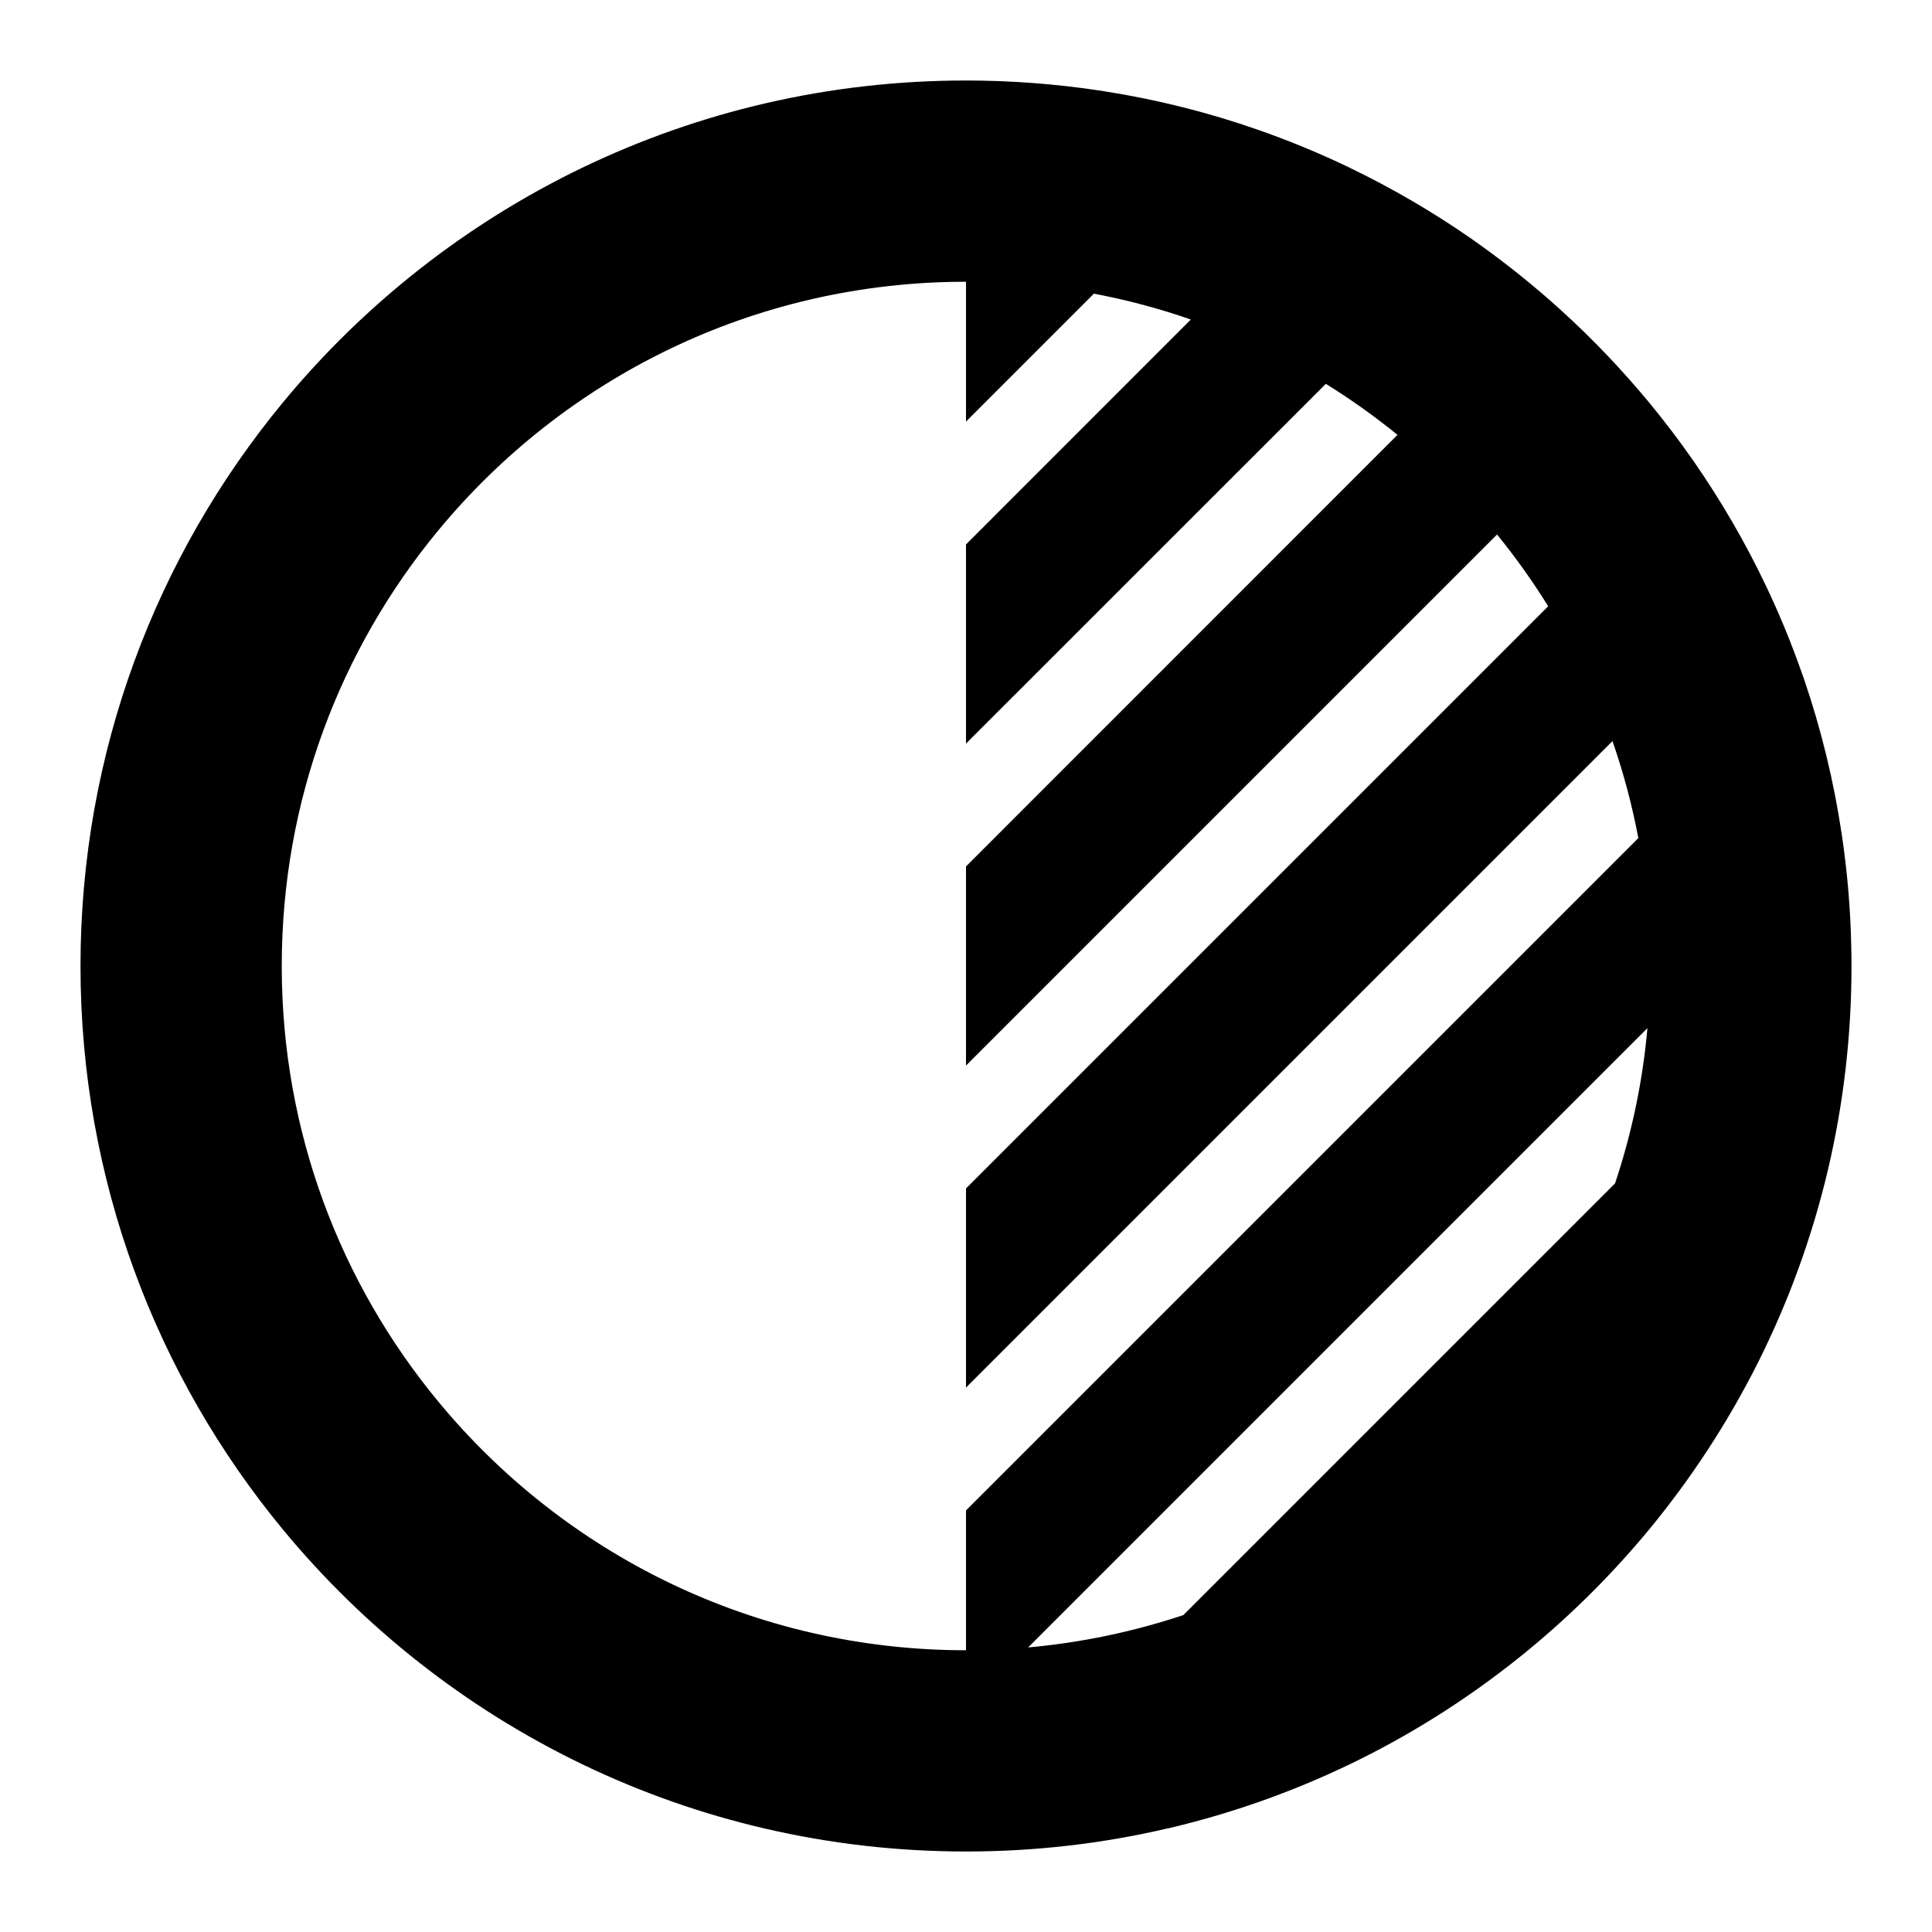 <svg width="24" height="24" viewBox="0 0 24 24" fill="none" xmlns="http://www.w3.org/2000/svg">
<path fill-rule="evenodd" clip-rule="evenodd" d="M23 12C23 12.871 22.899 13.717 22.708 14.53C22.51 15.369 22.217 16.17 21.84 16.923C21.839 16.923 21.84 16.923 21.84 16.923C21.466 17.667 21.011 18.364 20.486 19C19.513 20.177 18.301 21.149 16.923 21.84C16.17 22.217 15.369 22.51 14.53 22.708C14.514 22.711 14.499 22.715 14.483 22.718C13.685 22.903 12.854 23 12 23C8.584 23 5.532 21.443 3.514 19C1.944 17.098 1 14.659 1 12C1 9.341 1.944 6.902 3.514 5C5.532 2.557 8.584 1 12 1C12.558 1 13.106 1.042 13.641 1.122C13.669 1.126 13.697 1.13 13.726 1.135C14.38 1.238 15.015 1.398 15.626 1.612C15.996 1.741 16.357 1.889 16.707 2.055C16.727 2.065 16.747 2.074 16.767 2.084C17.294 2.338 17.798 2.632 18.274 2.963C18.572 3.171 18.859 3.393 19.135 3.628C19.172 3.659 19.209 3.691 19.246 3.724C19.648 4.076 20.025 4.458 20.372 4.865C20.41 4.91 20.448 4.955 20.486 5C20.679 5.234 20.863 5.476 21.037 5.726C21.039 5.73 21.042 5.734 21.045 5.738C21.385 6.229 21.687 6.748 21.945 7.293C22.111 7.643 22.259 8.004 22.388 8.374C22.396 8.396 22.403 8.417 22.411 8.438C22.622 9.056 22.779 9.698 22.878 10.359C22.947 10.819 22.988 11.288 22.997 11.765C22.999 11.843 23 11.921 23 12ZM3.5 12C3.5 9.943 4.228 8.062 5.442 6.592C7.005 4.699 9.361 3.5 12 3.5V5.237L13.589 3.648C14.002 3.726 14.404 3.834 14.793 3.969L12 6.763V9.237L16.47 4.768C16.78 4.96 17.078 5.173 17.36 5.402L12 10.763V13.237L18.597 6.64C18.827 6.923 19.039 7.22 19.232 7.531L12 14.763V17.237L20.031 9.206C20.166 9.596 20.274 9.998 20.352 10.411L12 18.763V20.5C9.361 20.5 7.005 19.301 5.442 17.408C4.228 15.938 3.5 14.057 3.5 12ZM12.772 20.465C13.44 20.405 14.085 20.268 14.7 20.063L20.063 14.7C20.268 14.085 20.406 13.44 20.465 12.772L12.772 20.465Z" fill="black"/>
</svg>
